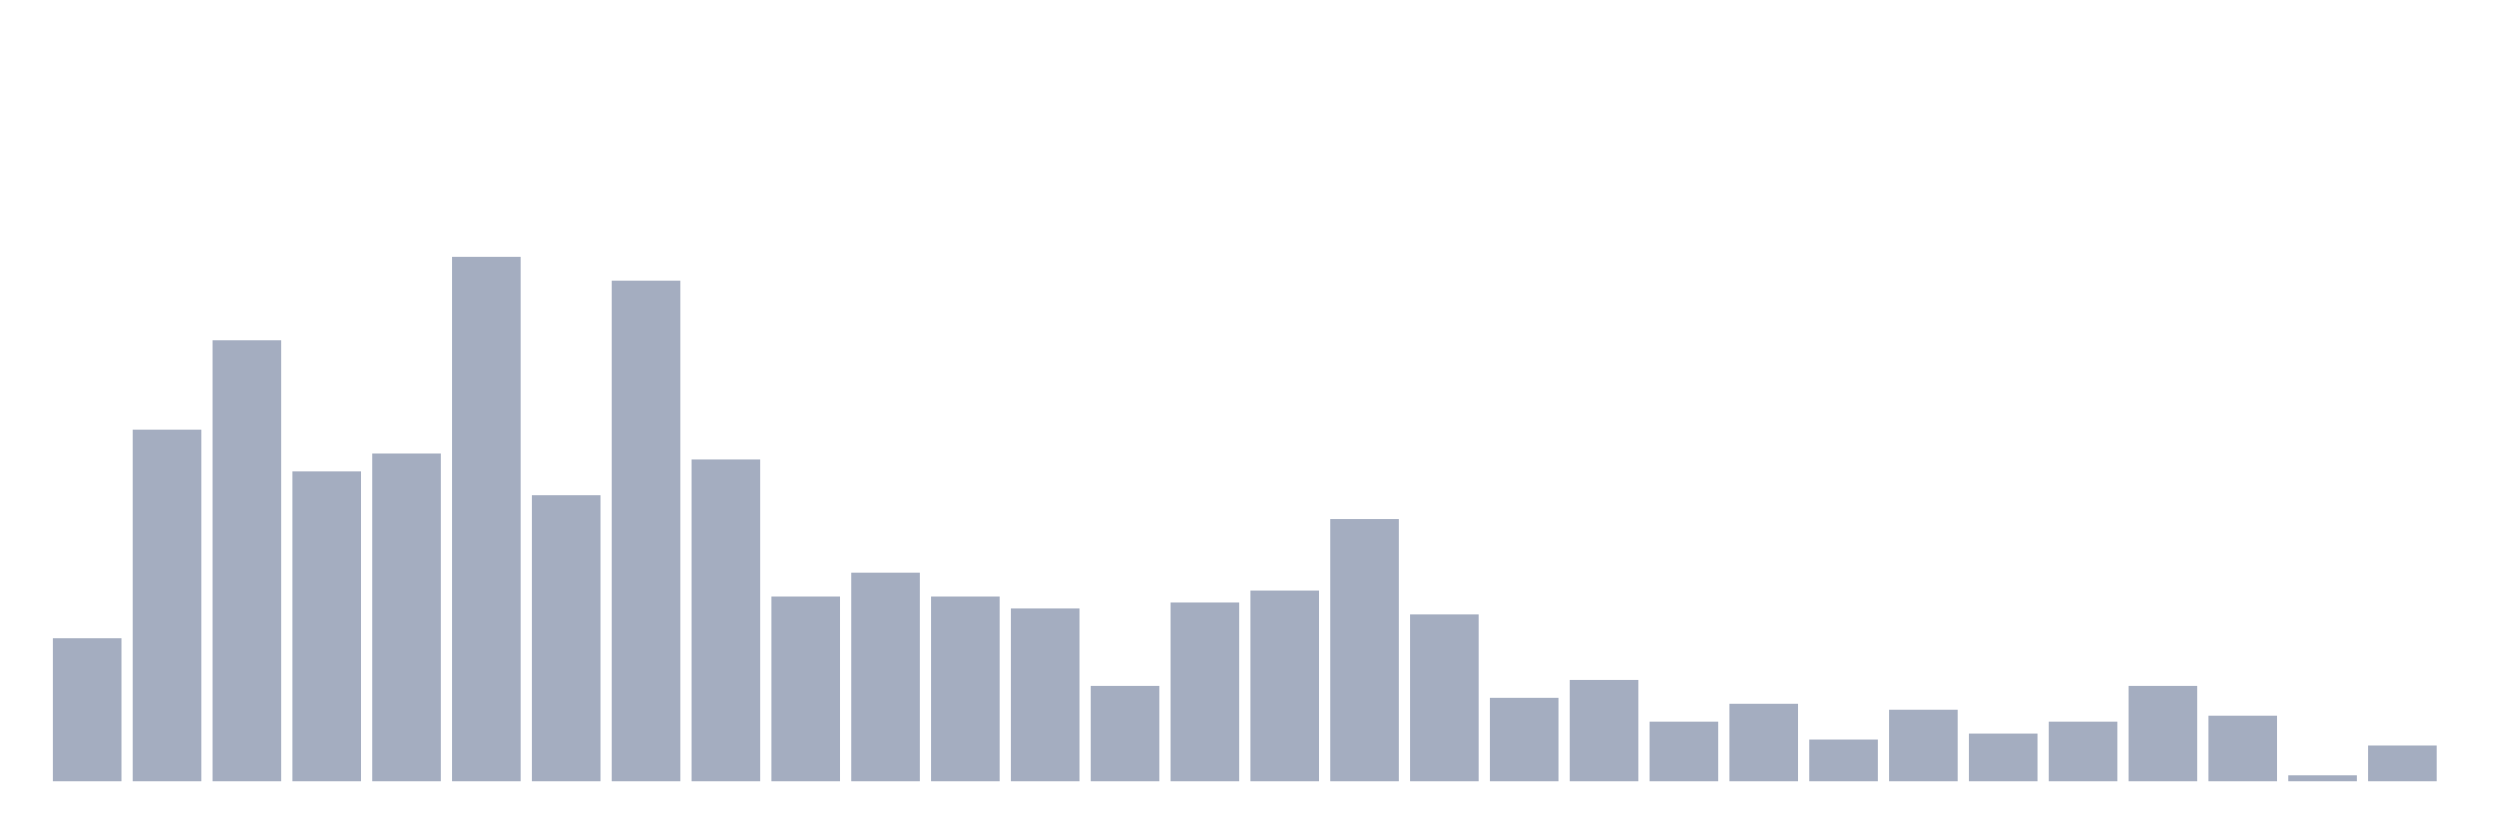 <svg xmlns="http://www.w3.org/2000/svg" viewBox="0 0 480 160"><g transform="translate(10,10)"><rect class="bar" x="0.153" width="13.175" y="112.54" height="27.46" fill="rgb(164,173,192)"></rect><rect class="bar" x="15.482" width="13.175" y="72.494" height="67.506" fill="rgb(164,173,192)"></rect><rect class="bar" x="30.81" width="13.175" y="55.332" height="84.668" fill="rgb(164,173,192)"></rect><rect class="bar" x="46.138" width="13.175" y="80.503" height="59.497" fill="rgb(164,173,192)"></rect><rect class="bar" x="61.466" width="13.175" y="77.071" height="62.929" fill="rgb(164,173,192)"></rect><rect class="bar" x="76.794" width="13.175" y="39.314" height="100.686" fill="rgb(164,173,192)"></rect><rect class="bar" x="92.123" width="13.175" y="85.08" height="54.92" fill="rgb(164,173,192)"></rect><rect class="bar" x="107.451" width="13.175" y="43.89" height="96.11" fill="rgb(164,173,192)"></rect><rect class="bar" x="122.779" width="13.175" y="78.215" height="61.785" fill="rgb(164,173,192)"></rect><rect class="bar" x="138.107" width="13.175" y="104.531" height="35.469" fill="rgb(164,173,192)"></rect><rect class="bar" x="153.436" width="13.175" y="99.954" height="40.046" fill="rgb(164,173,192)"></rect><rect class="bar" x="168.764" width="13.175" y="104.531" height="35.469" fill="rgb(164,173,192)"></rect><rect class="bar" x="184.092" width="13.175" y="106.819" height="33.181" fill="rgb(164,173,192)"></rect><rect class="bar" x="199.42" width="13.175" y="121.693" height="18.307" fill="rgb(164,173,192)"></rect><rect class="bar" x="214.748" width="13.175" y="105.675" height="34.325" fill="rgb(164,173,192)"></rect><rect class="bar" x="230.077" width="13.175" y="103.387" height="36.613" fill="rgb(164,173,192)"></rect><rect class="bar" x="245.405" width="13.175" y="89.657" height="50.343" fill="rgb(164,173,192)"></rect><rect class="bar" x="260.733" width="13.175" y="107.963" height="32.037" fill="rgb(164,173,192)"></rect><rect class="bar" x="276.061" width="13.175" y="123.982" height="16.018" fill="rgb(164,173,192)"></rect><rect class="bar" x="291.39" width="13.175" y="120.549" height="19.451" fill="rgb(164,173,192)"></rect><rect class="bar" x="306.718" width="13.175" y="128.558" height="11.442" fill="rgb(164,173,192)"></rect><rect class="bar" x="322.046" width="13.175" y="125.126" height="14.874" fill="rgb(164,173,192)"></rect><rect class="bar" x="337.374" width="13.175" y="131.991" height="8.009" fill="rgb(164,173,192)"></rect><rect class="bar" x="352.702" width="13.175" y="126.27" height="13.73" fill="rgb(164,173,192)"></rect><rect class="bar" x="368.031" width="13.175" y="130.847" height="9.153" fill="rgb(164,173,192)"></rect><rect class="bar" x="383.359" width="13.175" y="128.558" height="11.442" fill="rgb(164,173,192)"></rect><rect class="bar" x="398.687" width="13.175" y="121.693" height="18.307" fill="rgb(164,173,192)"></rect><rect class="bar" x="414.015" width="13.175" y="127.414" height="12.586" fill="rgb(164,173,192)"></rect><rect class="bar" x="429.344" width="13.175" y="138.856" height="1.144" fill="rgb(164,173,192)"></rect><rect class="bar" x="444.672" width="13.175" y="133.135" height="6.865" fill="rgb(164,173,192)"></rect></g></svg>